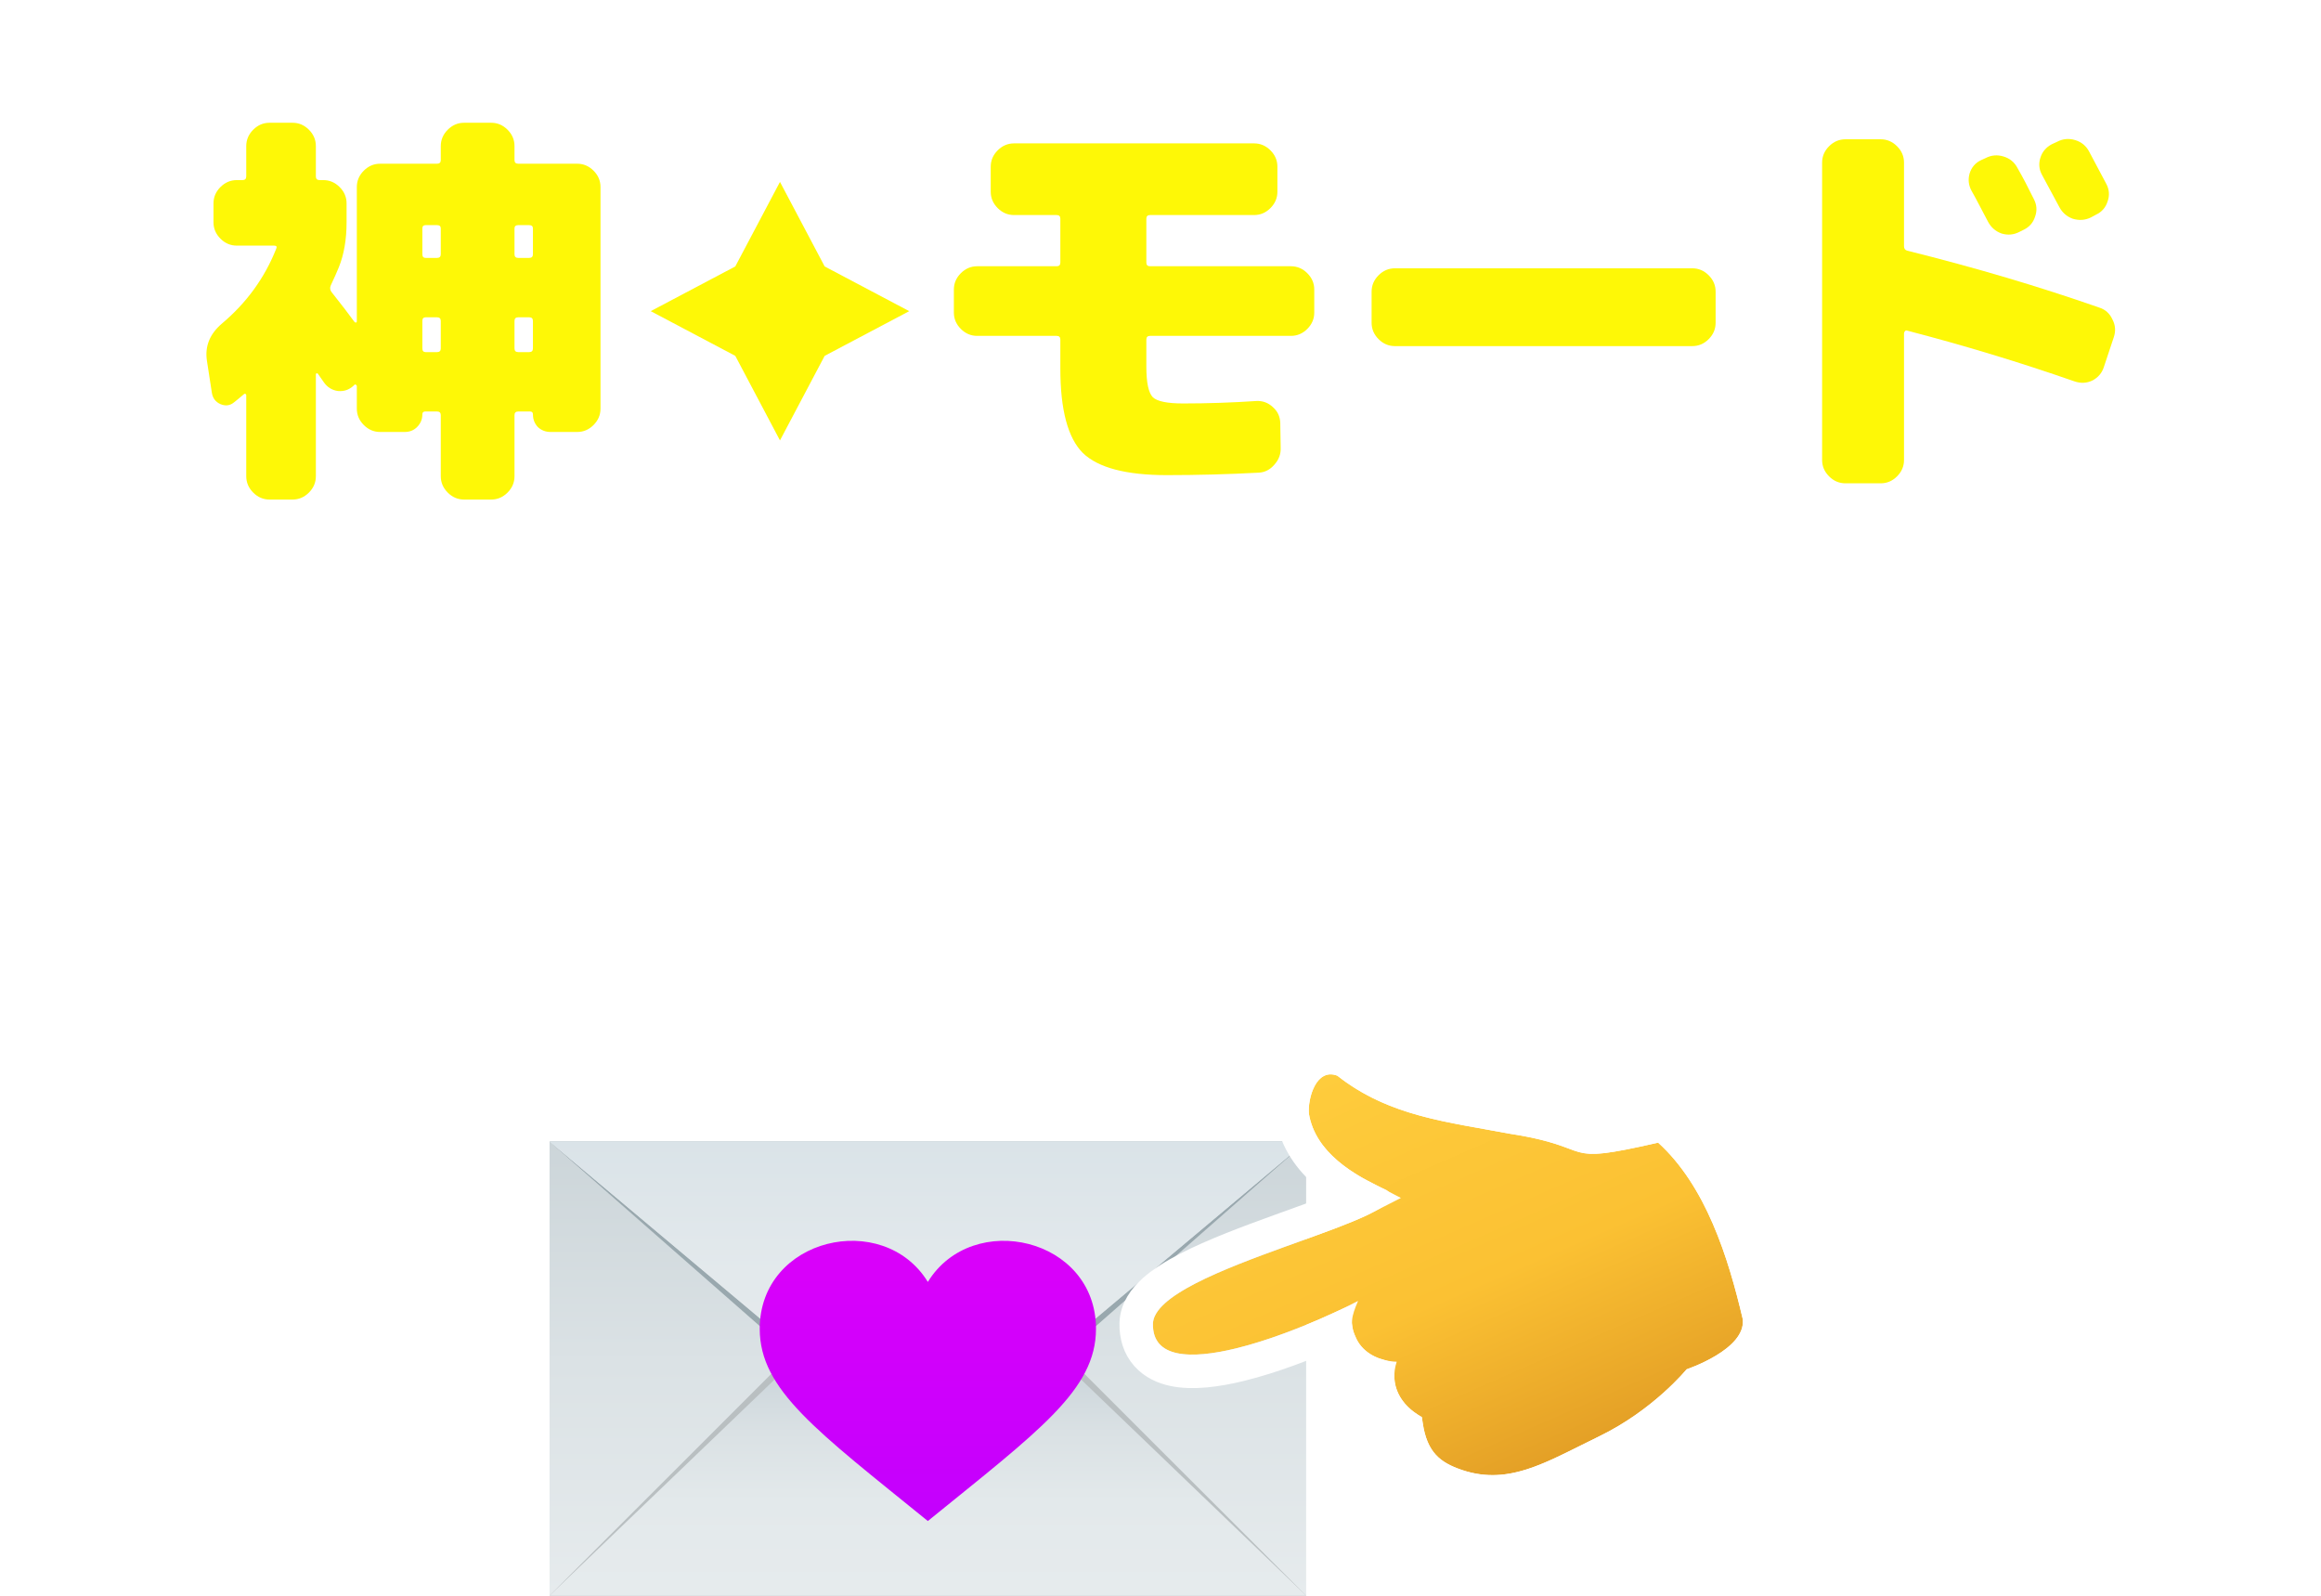 <svg width="832" height="572" viewBox="0 0 832 572" fill="none" xmlns="http://www.w3.org/2000/svg">
<g clip-path="url(#clip0_350_1099)">
<g filter="url(#filter0_d_350_1099)">
<path d="M206.893 54.681C209.144 54.681 211.101 55.513 212.765 57.177C214.429 58.84 215.261 60.798 215.261 63.049V142.473C215.261 144.724 214.429 146.681 212.765 148.345C211.101 150.009 209.144 150.841 206.893 150.841H197.35C195.588 150.841 194.071 150.254 192.799 149.079C191.624 147.807 191.037 146.29 191.037 144.528C191.037 143.843 190.695 143.5 190.01 143.5H185.752C184.871 143.5 184.431 143.941 184.431 144.822V166.696C184.431 168.947 183.599 170.905 181.935 172.569C180.271 174.232 178.314 175.064 176.063 175.064H166.373C164.122 175.064 162.165 174.232 160.501 172.569C158.837 170.905 158.005 168.947 158.005 166.696V144.822C158.005 143.941 157.565 143.5 156.684 143.5H152.426C151.741 143.5 151.399 143.843 151.399 144.528C151.399 146.29 150.763 147.807 149.49 149.079C148.316 150.254 146.848 150.841 145.086 150.841H136.277C134.026 150.841 132.069 150.009 130.405 148.345C128.741 146.681 127.909 144.724 127.909 142.473V134.398C127.909 134.202 127.811 134.056 127.616 133.958C127.42 133.762 127.224 133.762 127.029 133.958L126.735 134.251C125.169 135.719 123.309 136.356 121.156 136.16C119.003 135.866 117.29 134.79 116.018 132.93C115.92 132.734 115.235 131.756 113.963 129.994C113.865 129.798 113.718 129.749 113.522 129.847C113.326 129.847 113.228 129.945 113.228 130.141V166.696C113.228 168.947 112.397 170.905 110.733 172.569C109.069 174.232 107.111 175.064 104.86 175.064H96.639C94.388 175.064 92.43 174.232 90.767 172.569C89.103 170.905 88.271 168.947 88.271 166.696V137.628C88.271 137.432 88.173 137.285 87.977 137.188C87.782 137.09 87.586 137.139 87.39 137.334C86.02 138.509 84.894 139.439 84.013 140.124C82.545 141.396 80.882 141.641 79.022 140.858C77.26 140.075 76.233 138.705 75.939 136.747L74.177 125.296C73.394 120.109 75.205 115.656 79.609 111.936C88.418 104.498 94.877 95.592 98.988 85.217C99.379 84.434 99.135 84.043 98.254 84.043H84.894C82.643 84.043 80.686 83.211 79.022 81.547C77.358 79.883 76.526 77.926 76.526 75.675V68.921C76.526 66.67 77.358 64.713 79.022 63.049C80.686 61.385 82.643 60.553 84.894 60.553H86.95C87.831 60.553 88.271 60.113 88.271 59.232V48.368C88.271 46.117 89.103 44.16 90.767 42.496C92.43 40.832 94.388 40 96.639 40H104.86C107.111 40 109.069 40.832 110.733 42.496C112.397 44.16 113.228 46.117 113.228 48.368V59.232C113.228 60.113 113.669 60.553 114.55 60.553H115.871C118.122 60.553 120.08 61.385 121.743 63.049C123.407 64.713 124.239 66.67 124.239 68.921V75.675C124.239 81.841 123.309 87.224 121.45 91.824C120.863 93.292 119.884 95.494 118.514 98.43C118.22 99.213 118.318 99.947 118.807 100.632C122.526 105.33 125.267 108.902 127.029 111.349C127.224 111.545 127.42 111.643 127.616 111.643C127.811 111.545 127.909 111.398 127.909 111.202V63.049C127.909 60.798 128.741 58.84 130.405 57.177C132.069 55.513 134.026 54.681 136.277 54.681H156.684C157.565 54.681 158.005 54.24 158.005 53.36V48.368C158.005 46.117 158.837 44.16 160.501 42.496C162.165 40.832 164.122 40 166.373 40H176.063C178.314 40 180.271 40.832 181.935 42.496C183.599 44.16 184.431 46.117 184.431 48.368V53.36C184.431 54.24 184.871 54.681 185.752 54.681H206.893ZM158.005 120.892V111.056C158.005 110.175 157.565 109.734 156.684 109.734H152.573C151.79 109.734 151.399 110.175 151.399 111.056V120.892C151.399 121.773 151.79 122.213 152.573 122.213H156.684C157.565 122.213 158.005 121.773 158.005 120.892ZM158.005 87.126V77.877C158.005 77.094 157.565 76.702 156.684 76.702H152.573C151.79 76.702 151.399 77.094 151.399 77.877V87.126C151.399 88.007 151.79 88.447 152.573 88.447H156.684C157.565 88.447 158.005 88.007 158.005 87.126ZM191.037 120.892V111.056C191.037 110.175 190.597 109.734 189.716 109.734H185.752C184.871 109.734 184.431 110.175 184.431 111.056V120.892C184.431 121.773 184.871 122.213 185.752 122.213H189.716C190.597 122.213 191.037 121.773 191.037 120.892ZM191.037 87.126V77.877C191.037 77.094 190.597 76.702 189.716 76.702H185.752C184.871 76.702 184.431 77.094 184.431 77.877V87.126C184.431 88.007 184.871 88.447 185.752 88.447H189.716C190.597 88.447 191.037 88.007 191.037 87.126Z" fill="#FEF806"/>
</g>
<g filter="url(#filter1_d_350_1099)">
<path d="M295.617 123.554L279.595 153.865L263.573 123.554L233.262 107.532L263.573 91.51L279.595 61.199L295.617 91.51L325.928 107.532L295.617 123.554Z" fill="#FEF806"/>
</g>
<g filter="url(#filter2_d_350_1099)">
<path d="M462.752 91.436C465.003 91.436 466.96 92.268 468.624 93.932C470.288 95.596 471.12 97.553 471.12 99.804V108.026C471.12 110.277 470.288 112.234 468.624 113.898C466.96 115.562 465.003 116.394 462.752 116.394H412.249C411.368 116.394 410.928 116.834 410.928 117.715V127.404C410.928 133.179 411.711 136.849 413.277 138.415C414.843 139.883 418.464 140.617 424.141 140.617C432.851 140.617 441.611 140.324 450.42 139.736C452.671 139.638 454.628 140.372 456.292 141.938C457.956 143.407 458.837 145.266 458.934 147.517L459.081 156.473C459.179 158.724 458.445 160.73 456.879 162.492C455.313 164.351 453.405 165.33 451.154 165.428C440.192 166.015 429.23 166.309 418.268 166.309C403.685 166.309 393.653 163.666 388.173 158.381C382.79 152.998 380.098 142.917 380.098 128.138V117.715C380.098 116.834 379.658 116.394 378.777 116.394H350.296C348.045 116.394 346.087 115.562 344.423 113.898C342.76 112.234 341.928 110.277 341.928 108.026V99.804C341.928 97.553 342.76 95.596 344.423 93.932C346.087 92.268 348.045 91.436 350.296 91.436H378.777C379.658 91.436 380.098 90.996 380.098 90.115V74.406C380.098 73.525 379.658 73.085 378.777 73.085H363.509C361.258 73.085 359.3 72.253 357.636 70.589C355.972 68.925 355.141 66.968 355.141 64.717V55.762C355.141 53.511 355.972 51.553 357.636 49.889C359.3 48.225 361.258 47.393 363.509 47.393H449.539C451.79 47.393 453.747 48.225 455.411 49.889C457.075 51.553 457.907 53.511 457.907 55.762V64.717C457.907 66.968 457.075 68.925 455.411 70.589C453.747 72.253 451.79 73.085 449.539 73.085H412.249C411.368 73.085 410.928 73.525 410.928 74.406V90.115C410.928 90.996 411.368 91.436 412.249 91.436H462.752Z" fill="#FEF806"/>
<path d="M606.624 92.17C608.875 92.17 610.833 93.002 612.497 94.666C614.161 96.33 614.992 98.287 614.992 100.538V111.696C614.992 113.947 614.161 115.904 612.497 117.568C610.833 119.232 608.875 120.064 606.624 120.064H500.041C497.79 120.064 495.832 119.232 494.169 117.568C492.505 115.904 491.673 113.947 491.673 111.696V100.538C491.673 98.287 492.505 96.33 494.169 94.666C495.832 93.002 497.79 92.17 500.041 92.17H606.624Z" fill="#FEF806"/>
<path d="M711.74 52.679C713.795 51.602 715.948 51.406 718.199 52.091C720.45 52.776 722.114 54.147 723.191 56.202C725.05 59.432 727.008 63.151 729.063 67.359C730.14 69.415 730.286 71.519 729.503 73.672C728.818 75.826 727.448 77.391 725.393 78.37L723.925 79.104C721.869 80.181 719.716 80.376 717.465 79.691C715.312 78.909 713.697 77.489 712.62 75.434C711.935 74.162 710.957 72.302 709.684 69.855C708.412 67.408 707.433 65.598 706.748 64.423C705.671 62.466 705.427 60.41 706.014 58.257C706.699 56.006 708.069 54.391 710.125 53.413L711.74 52.679ZM737.431 46.806C739.486 45.73 741.64 45.534 743.891 46.219C746.142 46.904 747.806 48.274 748.882 50.33C751.623 55.419 753.678 59.285 755.048 61.928C756.125 63.983 756.272 66.087 755.489 68.24C754.803 70.394 753.433 71.96 751.378 72.938L749.469 73.966C747.414 74.945 745.261 75.091 743.01 74.406C740.857 73.623 739.242 72.204 738.165 70.149L731.999 58.698C730.923 56.74 730.727 54.685 731.412 52.532C732.097 50.379 733.467 48.764 735.523 47.687L737.431 46.806ZM752.552 106.264C754.706 106.949 756.272 108.368 757.25 110.521C758.327 112.577 758.474 114.73 757.691 116.981L754.167 127.551C753.482 129.704 752.112 131.319 750.057 132.396C748.001 133.375 745.848 133.472 743.597 132.689C723.925 125.838 703.91 119.77 683.552 114.485C683.259 114.387 683.014 114.485 682.818 114.779C682.622 114.975 682.525 115.219 682.525 115.513V160.877C682.525 163.128 681.693 165.085 680.029 166.749C678.365 168.413 676.408 169.245 674.156 169.245H661.531C659.28 169.245 657.322 168.413 655.659 166.749C653.995 165.085 653.163 163.128 653.163 160.877V54.294C653.163 52.042 653.995 50.085 655.659 48.421C657.322 46.757 659.28 45.925 661.531 45.925H674.156C676.408 45.925 678.365 46.757 680.029 48.421C681.693 50.085 682.525 52.042 682.525 54.294V84.243C682.525 85.123 682.916 85.662 683.699 85.857C708.069 91.925 731.02 98.728 752.552 106.264Z" fill="#FEF806"/>
</g>
<path d="M165.336 246.448C164.104 247.008 162.872 247.064 161.64 246.616C160.408 246.168 159.484 245.356 158.868 244.18C158.588 243.676 157.692 242.024 156.18 239.224C155.564 238.104 155.452 236.928 155.844 235.696C156.236 234.464 157.02 233.54 158.196 232.924H158.28C159.456 232.308 160.688 232.196 161.976 232.588C163.264 232.98 164.216 233.764 164.832 234.94C165.448 236.06 166.372 237.796 167.604 240.148C168.164 241.324 168.22 242.528 167.772 243.76C167.324 244.992 166.512 245.888 165.336 246.448ZM171.72 229.984C172.896 229.368 174.128 229.256 175.416 229.648C176.704 229.984 177.656 230.74 178.272 231.916C180.12 235.444 181.072 237.264 181.128 237.376C181.744 238.552 181.828 239.756 181.38 240.988C180.988 242.22 180.204 243.116 179.028 243.676L178.776 243.844C177.6 244.404 176.368 244.488 175.08 244.096C173.848 243.648 172.924 242.836 172.308 241.66C172.028 241.1 171.58 240.232 170.964 239.056C170.348 237.88 169.872 237.012 169.536 236.452C168.92 235.332 168.78 234.128 169.116 232.84C169.508 231.552 170.292 230.628 171.468 230.068L171.72 229.984ZM137.952 241.24C141.088 241.24 143.384 241.24 144.84 241.24C146.296 241.24 147.976 241.436 149.88 241.828C151.84 242.164 153.128 242.444 153.744 242.668C154.416 242.892 155.228 243.62 156.18 244.852C157.132 246.084 157.692 247.148 157.86 248.044C158.028 248.94 158.252 250.648 158.532 253.168C158.812 255.632 158.952 257.844 158.952 259.804C158.952 261.764 158.952 264.816 158.952 268.96C158.952 280.104 157.58 288.084 154.836 292.9C152.148 297.66 148.2 300.04 142.992 300.04C139.24 300.04 134.62 299.368 129.132 298.024C127.844 297.688 126.864 296.932 126.192 295.756C125.52 294.58 125.352 293.348 125.688 292.06L126.696 287.86C127.032 286.628 127.76 285.676 128.88 285.004C130 284.332 131.204 284.136 132.492 284.416C136.076 285.312 138.456 285.76 139.632 285.76C141.872 285.76 142.992 279.32 142.992 266.44C142.992 260.616 142.768 257.2 142.32 256.192C141.928 255.184 140.472 254.68 137.952 254.68H131.316C130.812 254.68 130.504 254.904 130.392 255.352C127.368 268.904 123.42 282.568 118.548 296.344C118.1 297.632 117.26 298.556 116.028 299.116C114.852 299.732 113.648 299.844 112.416 299.452L108.468 298.108C107.236 297.716 106.312 296.932 105.696 295.756C105.136 294.636 105.08 293.432 105.528 292.144C109.56 280.16 113.004 267.924 115.86 255.436C115.972 254.932 115.804 254.68 115.356 254.68H110.82C109.532 254.68 108.412 254.204 107.46 253.252C106.508 252.3 106.032 251.18 106.032 249.892V246.028C106.032 244.74 106.508 243.62 107.46 242.668C108.412 241.716 109.532 241.24 110.82 241.24H118.128C118.576 241.24 118.856 241.016 118.968 240.568C119.36 238.608 119.976 235.08 120.816 229.984C121.04 228.64 121.684 227.548 122.748 226.708C123.812 225.812 125.016 225.42 126.36 225.532L130.644 225.868C131.932 225.98 132.996 226.54 133.836 227.548C134.676 228.5 135.012 229.592 134.844 230.824C134.396 234.184 133.892 237.432 133.332 240.568C133.22 241.016 133.416 241.24 133.92 241.24H137.952ZM177.18 254.26C179.14 260.868 181.1 268.148 183.06 276.1C183.34 277.332 183.144 278.508 182.472 279.628C181.8 280.748 180.82 281.448 179.532 281.728L174.072 282.904C172.784 283.184 171.58 282.988 170.46 282.316C169.396 281.588 168.696 280.552 168.36 279.208C166.456 271.48 164.58 264.508 162.732 258.292C162.34 257.06 162.452 255.884 163.068 254.764C163.74 253.588 164.72 252.804 166.008 252.412L171.216 250.984C172.448 250.592 173.652 250.732 174.828 251.404C176.004 252.02 176.788 252.972 177.18 254.26ZM266.22 236.704C268.908 242.192 271.736 248.268 274.704 254.932C275.264 256.164 275.292 257.396 274.788 258.628C274.34 259.804 273.5 260.644 272.268 261.148L267.984 262.912C266.752 263.416 265.52 263.444 264.288 262.996C263.112 262.492 262.244 261.624 261.684 260.392C261.628 260.336 261.6 260.28 261.6 260.224C261.6 260.112 261.572 260.028 261.516 259.972C261.348 259.524 260.984 259.356 260.424 259.468C250.008 261.092 239.788 262.212 229.764 262.828C228.812 262.884 227.86 262.632 226.908 262.072C226.572 261.848 226.348 261.932 226.236 262.324C225.396 268.036 224.052 273.3 222.204 278.116C222.036 278.508 222.036 278.928 222.204 279.376C223.38 281.56 224.36 283.492 225.144 285.172C225.704 286.46 225.844 287.804 225.564 289.204C225.284 290.604 224.612 291.78 223.548 292.732L220.524 295.588C219.684 296.316 218.704 296.54 217.584 296.26C216.464 296.036 215.68 295.392 215.232 294.328C215.176 294.216 215.064 293.964 214.896 293.572C214.784 293.18 214.672 292.9 214.56 292.732C214.504 292.62 214.392 292.564 214.224 292.564C214.112 292.564 214 292.62 213.888 292.732C211.368 295.98 208.456 299.06 205.152 301.972C204.256 302.812 203.164 303.12 201.876 302.896C200.644 302.728 199.692 302.112 199.02 301.048L196.752 297.352C196.08 296.176 195.856 294.944 196.08 293.656C196.304 292.312 196.92 291.164 197.928 290.212C201.512 286.964 204.536 283.38 207 279.46C207.224 279.068 207.196 278.648 206.916 278.2C206.86 278.088 206.748 277.92 206.58 277.696C206.412 277.416 206.3 277.22 206.244 277.108C206.132 276.996 205.992 276.968 205.824 277.024C205.712 277.08 205.628 277.164 205.572 277.276C205.516 277.332 205.46 277.416 205.404 277.528C205.348 277.64 205.32 277.752 205.32 277.864C204.928 278.872 204.2 279.488 203.136 279.712C202.072 279.88 201.204 279.544 200.532 278.704L197.34 274.756C195.38 272.292 194.82 269.52 195.66 266.44C197.004 261.344 198.096 256.22 198.936 251.068C199.048 250.676 198.88 250.48 198.432 250.48C197.424 250.48 196.556 250.116 195.828 249.388C195.1 248.66 194.736 247.792 194.736 246.784V242.668C194.736 241.38 195.212 240.26 196.164 239.308C197.116 238.356 198.236 237.88 199.524 237.88H199.776C200.336 237.88 200.616 237.628 200.616 237.124C200.784 235.108 200.952 233.008 201.12 230.824C201.176 229.48 201.708 228.388 202.716 227.548C203.724 226.652 204.9 226.232 206.244 226.288L209.688 226.372C210.976 226.428 212.068 226.932 212.964 227.884C213.86 228.836 214.28 229.956 214.224 231.244C214 233.932 213.832 235.92 213.72 237.208C213.72 237.656 213.916 237.88 214.308 237.88H222.708C223.996 237.88 225.116 238.356 226.068 239.308C227.02 240.26 227.496 241.38 227.496 242.668V244.18C227.496 246.588 227.468 248.352 227.412 249.472C227.412 249.92 227.664 250.088 228.168 249.976C228.504 249.864 228.756 249.808 228.924 249.808C229.316 249.808 229.624 249.584 229.848 249.136C231.976 243.872 234.58 237.124 237.66 228.892C238.108 227.604 238.92 226.652 240.096 226.036C241.328 225.364 242.588 225.196 243.876 225.532L248.496 226.708C249.728 226.988 250.624 227.688 251.184 228.808C251.8 229.872 251.912 230.992 251.52 232.168C249.392 237.992 247.32 243.256 245.304 247.96C245.136 248.296 245.304 248.464 245.808 248.464C247.824 248.24 250.904 247.904 255.048 247.456C255.496 247.456 255.608 247.204 255.384 246.7L253.116 242.164C252.556 240.988 252.5 239.812 252.948 238.636C253.396 237.404 254.208 236.536 255.384 236.032L259.668 234.268C260.9 233.764 262.16 233.736 263.448 234.184C264.736 234.632 265.66 235.472 266.22 236.704ZM213.048 264.508C213.832 261.092 214.42 256.668 214.812 251.236C214.812 250.732 214.616 250.48 214.224 250.48H212.796C212.348 250.48 212.068 250.704 211.956 251.152C211.284 255.296 210.668 258.656 210.108 261.232C209.996 261.68 210.08 262.072 210.36 262.408C210.808 262.856 211.48 263.584 212.376 264.592C212.488 264.704 212.6 264.76 212.712 264.76C212.88 264.704 212.992 264.62 213.048 264.508ZM267.228 266.02C268.516 266.02 269.636 266.496 270.588 267.448C271.54 268.4 272.016 269.52 272.016 270.808V298.612C272.016 299.9 271.54 301.02 270.588 301.972C269.636 302.924 268.516 303.4 267.228 303.4H259.416C258.632 303.4 257.932 303.092 257.316 302.476C256.756 301.916 256.476 301.244 256.476 300.46C256.476 300.18 256.336 300.04 256.056 300.04H241.776C241.496 300.04 241.356 300.18 241.356 300.46C241.356 301.244 241.048 301.916 240.432 302.476C239.872 303.092 239.2 303.4 238.416 303.4H231.024C229.736 303.4 228.616 302.924 227.664 301.972C226.712 301.02 226.236 299.9 226.236 298.612V270.808C226.236 269.52 226.712 268.4 227.664 267.448C228.616 266.496 229.736 266.02 231.024 266.02H267.228ZM256.476 287.104V279.376C256.476 278.872 256.224 278.62 255.72 278.62H242.112C241.608 278.62 241.356 278.872 241.356 279.376V287.104C241.356 287.608 241.608 287.86 242.112 287.86H255.72C256.224 287.86 256.476 287.608 256.476 287.104ZM311.16 287.44C314.016 287.44 315.92 287.132 316.872 286.516C317.88 285.9 318.468 284.556 318.636 282.484C318.636 281.98 318.468 281.7 318.132 281.644C316.116 281.028 314.352 280.72 312.84 280.72C308.36 280.72 306.12 281.84 306.12 284.08C306.12 286.32 307.8 287.44 311.16 287.44ZM349.212 234.52C350.5 234.52 351.62 234.996 352.572 235.948C353.524 236.9 354 238.02 354 239.308V243.172C354 244.46 353.524 245.58 352.572 246.532C351.62 247.484 350.5 247.96 349.212 247.96H334.596C334.092 247.96 333.84 248.212 333.84 248.716V250.648C333.84 251.096 334.092 251.32 334.596 251.32H345.852C347.14 251.32 348.26 251.796 349.212 252.748C350.164 253.7 350.64 254.82 350.64 256.108V259.552C350.64 260.84 350.164 261.96 349.212 262.912C348.26 263.864 347.14 264.34 345.852 264.34H334.596C334.092 264.34 333.84 264.592 333.84 265.096V273.832C333.84 274.336 334.064 274.728 334.512 275.008C339.16 277.92 343.92 281.56 348.792 285.928C349.744 286.824 350.248 287.944 350.304 289.288C350.416 290.576 350.024 291.696 349.128 292.648L346.272 295.672C345.376 296.624 344.284 297.128 342.996 297.184C341.708 297.296 340.588 296.904 339.636 296.008C337.508 294.048 335.352 292.2 333.168 290.464C332.832 290.128 332.524 290.212 332.244 290.716C330.9 294.3 328.52 296.876 325.104 298.444C321.688 300.068 317.04 300.88 311.16 300.88C304.832 300.88 299.876 299.396 296.292 296.428C292.764 293.516 291 289.4 291 284.08C291 278.928 292.736 274.924 296.208 272.068C299.68 269.156 304.664 267.7 311.16 267.7C313.624 267.7 315.92 267.896 318.048 268.288C318.496 268.4 318.72 268.204 318.72 267.7V265.096C318.72 264.592 318.496 264.34 318.048 264.34H294.948C293.66 264.34 292.54 263.864 291.588 262.912C290.636 261.96 290.16 260.84 290.16 259.552V256.108C290.16 254.82 290.636 253.7 291.588 252.748C292.54 251.796 293.66 251.32 294.948 251.32H318.048C318.496 251.32 318.72 251.096 318.72 250.648V248.716C318.72 248.212 318.496 247.96 318.048 247.96H291.588C290.3 247.96 289.18 247.484 288.228 246.532C287.276 245.58 286.8 244.46 286.8 243.172V239.308C286.8 238.02 287.276 236.9 288.228 235.948C289.18 234.996 290.3 234.52 291.588 234.52H318.048C318.496 234.52 318.72 234.268 318.72 233.764V232.588C318.72 231.3 319.196 230.18 320.148 229.228C321.1 228.276 322.22 227.8 323.508 227.8H329.052C330.34 227.8 331.46 228.276 332.412 229.228C333.364 230.18 333.84 231.3 333.84 232.588V233.764C333.84 234.268 334.092 234.52 334.596 234.52H349.212ZM409.44 232C416.888 232 422.796 234.52 427.164 239.56C431.588 244.544 433.8 251.544 433.8 260.56C433.8 273.944 430.104 283.856 422.712 290.296C415.32 296.736 403.504 300.236 387.264 300.796C385.92 300.852 384.772 300.404 383.82 299.452C382.924 298.556 382.42 297.436 382.308 296.092L381.972 291.388C381.916 290.1 382.308 288.98 383.148 288.028C384.044 287.076 385.136 286.572 386.424 286.516C398.016 286.124 405.996 284.024 410.364 280.216C414.788 276.352 417 269.8 417 260.56C417 251.6 413.92 247.12 407.76 247.12C403.112 247.12 398.94 249.108 395.244 253.084C391.548 257.06 389.252 262.156 388.356 268.372C388.188 269.716 387.628 270.864 386.676 271.816C385.724 272.712 384.576 273.16 383.232 273.16H377.688C376.4 273.16 375.28 272.684 374.328 271.732C373.376 270.78 372.9 269.66 372.9 268.372V235.108C372.9 233.82 373.376 232.7 374.328 231.748C375.28 230.796 376.4 230.32 377.688 230.32H383.652C384.94 230.32 386.06 230.796 387.012 231.748C387.964 232.7 388.44 233.82 388.44 235.108V242.08L388.608 241.996C394.6 235.332 401.544 232 409.44 232ZM476.64 287.44C479.496 287.44 481.4 287.132 482.352 286.516C483.36 285.9 483.948 284.556 484.116 282.484C484.116 281.98 483.948 281.7 483.612 281.644C481.596 281.028 479.832 280.72 478.32 280.72C473.84 280.72 471.6 281.84 471.6 284.08C471.6 286.32 473.28 287.44 476.64 287.44ZM514.692 234.52C515.98 234.52 517.1 234.996 518.052 235.948C519.004 236.9 519.48 238.02 519.48 239.308V243.172C519.48 244.46 519.004 245.58 518.052 246.532C517.1 247.484 515.98 247.96 514.692 247.96H500.076C499.572 247.96 499.32 248.212 499.32 248.716V250.648C499.32 251.096 499.572 251.32 500.076 251.32H511.332C512.62 251.32 513.74 251.796 514.692 252.748C515.644 253.7 516.12 254.82 516.12 256.108V259.552C516.12 260.84 515.644 261.96 514.692 262.912C513.74 263.864 512.62 264.34 511.332 264.34H500.076C499.572 264.34 499.32 264.592 499.32 265.096V273.832C499.32 274.336 499.544 274.728 499.992 275.008C504.64 277.92 509.4 281.56 514.272 285.928C515.224 286.824 515.728 287.944 515.784 289.288C515.896 290.576 515.504 291.696 514.608 292.648L511.752 295.672C510.856 296.624 509.764 297.128 508.476 297.184C507.188 297.296 506.068 296.904 505.116 296.008C502.988 294.048 500.832 292.2 498.648 290.464C498.312 290.128 498.004 290.212 497.724 290.716C496.38 294.3 494 296.876 490.584 298.444C487.168 300.068 482.52 300.88 476.64 300.88C470.312 300.88 465.356 299.396 461.772 296.428C458.244 293.516 456.48 289.4 456.48 284.08C456.48 278.928 458.216 274.924 461.688 272.068C465.16 269.156 470.144 267.7 476.64 267.7C479.104 267.7 481.4 267.896 483.528 268.288C483.976 268.4 484.2 268.204 484.2 267.7V265.096C484.2 264.592 483.976 264.34 483.528 264.34H460.428C459.14 264.34 458.02 263.864 457.068 262.912C456.116 261.96 455.64 260.84 455.64 259.552V256.108C455.64 254.82 456.116 253.7 457.068 252.748C458.02 251.796 459.14 251.32 460.428 251.32H483.528C483.976 251.32 484.2 251.096 484.2 250.648V248.716C484.2 248.212 483.976 247.96 483.528 247.96H457.068C455.78 247.96 454.66 247.484 453.708 246.532C452.756 245.58 452.28 244.46 452.28 243.172V239.308C452.28 238.02 452.756 236.9 453.708 235.948C454.66 234.996 455.78 234.52 457.068 234.52H483.528C483.976 234.52 484.2 234.268 484.2 233.764V232.588C484.2 231.3 484.676 230.18 485.628 229.228C486.58 228.276 487.7 227.8 488.988 227.8H494.532C495.82 227.8 496.94 228.276 497.892 229.228C498.844 230.18 499.32 231.3 499.32 232.588V233.764C499.32 234.268 499.572 234.52 500.076 234.52H514.692ZM600.708 266.44C601.94 266.888 602.808 267.7 603.312 268.876C603.872 270.052 603.9 271.256 603.396 272.488C599.308 282.12 594.352 289.12 588.528 293.488C582.704 297.856 575.928 300.04 568.2 300.04C561.312 300.04 555.992 299.06 552.24 297.1C548.488 295.14 545.716 291.752 543.924 286.936C542.188 282.12 541.32 275.288 541.32 266.44C541.32 256.08 541.628 245.356 542.244 234.268C542.356 232.924 542.888 231.804 543.84 230.908C544.848 229.956 546.024 229.508 547.368 229.564L554.172 229.816C555.46 229.872 556.524 230.376 557.364 231.328C558.26 232.28 558.68 233.4 558.624 234.688C558.008 245.328 557.7 255.912 557.7 266.44C557.7 271.536 558.036 275.428 558.708 278.116C559.436 280.748 560.528 282.54 561.984 283.492C563.44 284.444 565.512 284.92 568.2 284.92C572.288 284.92 576.012 283.548 579.372 280.804C582.732 278.06 585.924 273.468 588.948 267.028C589.564 265.796 590.46 264.928 591.636 264.424C592.868 263.92 594.1 263.892 595.332 264.34L600.708 266.44ZM682.776 252.16C684.12 252.16 685.268 252.636 686.22 253.588C687.172 254.484 687.648 255.604 687.648 256.948V260.392C687.648 261.68 687.172 262.8 686.22 263.752C685.324 264.704 684.232 265.18 682.944 265.18C675.72 265.236 667.404 265.656 657.996 266.44C656.708 266.552 655.56 266.188 654.552 265.348C653.544 264.452 652.984 263.36 652.872 262.072L652.704 258.628C652.592 257.284 652.956 256.108 653.796 255.1C654.692 254.092 655.812 253.532 657.156 253.42C666.844 252.636 675.384 252.216 682.776 252.16ZM688.656 288.784L689.16 292.816C689.328 294.16 688.992 295.336 688.152 296.344C687.368 297.408 686.332 298.052 685.044 298.276C680.564 298.892 676.252 299.2 672.108 299.2C663.82 299.2 657.268 297.66 652.452 294.58C647.636 291.5 645.228 287.58 645.228 282.82C645.228 279.74 646.6 276.632 649.344 273.496C651.36 271.256 653.992 270.724 657.24 271.9L660.516 273.16C661.58 273.552 662.224 274.308 662.448 275.428C662.672 276.492 662.42 277.444 661.692 278.284C660.796 279.292 660.348 280.244 660.348 281.14C660.348 282.484 661.328 283.604 663.288 284.5C665.304 285.34 668.244 285.76 672.108 285.76C676.14 285.76 679.892 285.48 683.364 284.92C684.652 284.696 685.8 284.976 686.808 285.76C687.872 286.544 688.488 287.552 688.656 288.784ZM671.52 248.8H646.404C645.956 248.8 645.676 249.052 645.564 249.556C642.372 265.74 638.536 281.196 634.056 295.924C633.664 297.212 632.88 298.192 631.704 298.864C630.528 299.536 629.296 299.732 628.008 299.452L622.128 298.108C620.84 297.828 619.888 297.156 619.272 296.092C618.656 295.028 618.544 293.88 618.936 292.648C623.136 279.208 626.832 264.816 630.024 249.472C630.136 249.024 629.94 248.8 629.436 248.8H624.816C623.528 248.8 622.408 248.324 621.456 247.372C620.504 246.42 620.028 245.3 620.028 244.012V240.148C620.028 238.86 620.504 237.74 621.456 236.788C622.408 235.836 623.528 235.36 624.816 235.36H632.04C632.488 235.36 632.768 235.136 632.88 234.688C632.936 234.24 633.048 233.596 633.216 232.756C633.384 231.916 633.496 231.3 633.552 230.908C633.776 229.564 634.392 228.472 635.4 227.632C636.464 226.792 637.668 226.428 639.012 226.54L644.724 226.96C646.012 227.072 647.048 227.66 647.832 228.724C648.616 229.732 648.896 230.852 648.672 232.084C648.616 232.364 648.532 232.784 648.42 233.344C648.364 233.904 648.308 234.324 648.252 234.604C648.14 235.108 648.336 235.36 648.84 235.36H671.52C672.808 235.36 673.928 235.836 674.88 236.788C675.832 237.74 676.308 238.86 676.308 240.148V244.012C676.308 245.3 675.832 246.42 674.88 247.372C673.928 248.324 672.808 248.8 671.52 248.8ZM718.056 233.68C719.344 233.68 720.436 234.156 721.332 235.108C722.228 236.06 722.648 237.18 722.592 238.468L720.576 270.052C720.464 271.396 719.932 272.544 718.98 273.496C718.028 274.392 716.88 274.84 715.536 274.84H709.992C708.648 274.84 707.5 274.392 706.548 273.496C705.596 272.544 705.064 271.396 704.952 270.052L702.936 238.468C702.88 237.18 703.3 236.06 704.196 235.108C705.092 234.156 706.184 233.68 707.472 233.68H718.056ZM716.376 281.56C717.664 281.56 718.784 282.036 719.736 282.988C720.688 283.94 721.164 285.06 721.164 286.348V290.212C721.164 291.5 720.688 292.62 719.736 293.572C718.784 294.524 717.664 295 716.376 295H709.152C707.864 295 706.744 294.524 705.792 293.572C704.84 292.62 704.364 291.5 704.364 290.212V286.348C704.364 285.06 704.84 283.94 705.792 282.988C706.744 282.036 707.864 281.56 709.152 281.56H716.376Z" fill="white"/>
</g>
<g clip-path="url(#clip1_350_1099)">
<g clip-path="url(#clip2_350_1099)">
<rect width="271.21" height="162.726" transform="translate(197 409.214)" fill="white"/>
<path d="M468.21 409.214H197V571.94H468.21V409.214Z" fill="url(#paint0_linear_350_1099)"/>
<path d="M332.605 436.335L197 571.94H468.21L332.605 436.335Z" fill="#B9BFC1"/>
<path d="M332.605 441.76L197 571.94H468.21L332.605 441.76Z" fill="url(#paint1_linear_350_1099)"/>
<path d="M353.531 490.034V509.831L468.21 409.214H197L310.184 508.519V490.034H353.531Z" fill="#99A8AE"/>
<path d="M326.776 518.24L197 409.214H468.21L338.434 518.24C335.047 521.042 330.164 521.042 326.77 518.24H326.776Z" fill="url(#paint2_linear_350_1099)"/>
<path d="M326.776 518.24L197 409.214H468.21L338.434 518.24C335.047 521.042 330.164 521.042 326.77 518.24H326.776Z" fill="url(#paint3_linear_350_1099)"/>
<path d="M332.598 459.5C316.6 433.502 272.338 443.653 272.338 476.307C272.338 498.211 292.753 512.866 332.598 545.21C372.438 512.866 392.872 498.211 392.872 476.307C392.872 443.653 348.604 433.502 332.598 459.5Z" fill="url(#paint4_linear_350_1099)"/>
</g>
<g filter="url(#filter3_d_350_1099)">
<path d="M497.022 422.578C511.795 432.635 413.611 450.519 413.287 470.552C412.889 495.262 468.402 472.039 486.821 462.308C484.43 467.905 483.693 470.692 486.234 475.926C488.775 481.16 494.66 483.943 500.673 484.107C497.99 492.252 501.858 499.724 509.725 503.946C510.905 515.533 515.316 519.582 522.433 522.326C540.259 529.203 553.893 520.256 573.327 510.817C592.76 501.378 604.597 486.825 604.597 486.825C604.597 486.825 625.999 479.692 624.722 468.846C619.511 446.662 611.5 421.116 594.385 405.578C557.611 414.031 573.377 407.257 541.134 402.372C519.594 398.265 497.975 396.27 479.384 381.579C471.878 378.688 468.725 389.562 469.194 395.225C471.525 409.111 485.185 417.217 497.024 422.577L497.022 422.578Z" fill="url(#paint5_linear_350_1099)"/>
<path d="M493.812 489.042C488.497 487.466 483.531 484.095 480.837 478.547C479.901 476.619 479.225 474.747 478.887 472.824C469.003 477.291 456.174 482.308 444.419 485.174C436.182 487.183 427.6 488.365 420.782 486.928C417.265 486.187 413.722 484.646 411.086 481.67C408.375 478.611 407.22 474.71 407.288 470.456L407.288 470.455C407.369 465.452 410.442 461.517 413.563 458.698C416.812 455.765 421.142 453.106 425.835 450.686C435.253 445.83 447.455 441.28 458.774 437.182C460.257 436.645 461.722 436.117 463.164 435.597C472.975 432.06 481.713 428.909 487.632 426.085C488.141 425.841 488.609 425.61 489.038 425.39C484.478 423.043 479.773 420.187 475.646 416.659C469.773 411.641 464.748 404.979 463.277 396.218L463.235 395.971L463.215 395.721C462.893 391.845 463.745 386.522 466.028 382.326C467.193 380.185 469.014 377.822 471.784 376.376C474.787 374.809 478.2 374.694 481.541 375.98L482.39 376.307L483.104 376.872C497.848 388.522 514.48 391.487 533.056 394.799C536.036 395.33 539.066 395.871 542.147 396.457C554.552 398.345 561.017 400.781 564.786 402.2C565.951 402.639 566.859 402.98 567.604 403.179C570.582 403.972 574.287 404.041 593.041 399.73L596.097 399.028L598.418 401.135C617.049 418.049 625.36 445.324 630.563 467.474L630.641 467.806L630.681 468.145C631.258 473.051 629.181 477.123 626.727 480.07C624.297 482.988 621.112 485.302 618.243 487.037C615.321 488.804 612.405 490.161 610.253 491.069C609.43 491.416 608.706 491.703 608.119 491.927C607.768 492.323 607.336 492.799 606.827 493.344C605.308 494.968 603.094 497.21 600.249 499.754C594.576 504.826 586.301 511.186 575.948 516.214C573.831 517.243 571.728 518.296 569.641 519.34C562.601 522.866 555.739 526.302 549.09 528.41C540.024 531.284 530.724 531.955 520.274 527.924C516.192 526.35 512.165 524.13 509.083 520.092C506.526 516.742 504.972 512.604 504.151 507.566C497.833 503.222 493.738 496.628 493.812 489.042Z" stroke="white" stroke-width="12"/>
</g>
</g>
<defs>
<filter id="filter0_d_350_1099" x="0" y="-30" width="289.26" height="283.064" filterUnits="userSpaceOnUse" color-interpolation-filters="sRGB">
<feFlood flood-opacity="0" result="BackgroundImageFix"/>
<feColorMatrix in="SourceAlpha" type="matrix" values="0 0 0 0 0 0 0 0 0 0 0 0 0 0 0 0 0 0 127 0" result="hardAlpha"/>
<feOffset dy="4"/>
<feGaussianBlur stdDeviation="37"/>
<feComposite in2="hardAlpha" operator="out"/>
<feColorMatrix type="matrix" values="0 0 0 0 0.998 0 0 0 0 0.987 0 0 0 0 0.53 0 0 0 0.6 0"/>
<feBlend mode="normal" in2="BackgroundImageFix" result="effect1_dropShadow_350_1099"/>
<feBlend mode="normal" in="SourceGraphic" in2="effect1_dropShadow_350_1099" result="shape"/>
</filter>
<filter id="filter1_d_350_1099" x="169.262" y="1.199" width="220.666" height="220.667" filterUnits="userSpaceOnUse" color-interpolation-filters="sRGB">
<feFlood flood-opacity="0" result="BackgroundImageFix"/>
<feColorMatrix in="SourceAlpha" type="matrix" values="0 0 0 0 0 0 0 0 0 0 0 0 0 0 0 0 0 0 127 0" result="hardAlpha"/>
<feOffset dy="4"/>
<feGaussianBlur stdDeviation="32"/>
<feComposite in2="hardAlpha" operator="out"/>
<feColorMatrix type="matrix" values="0 0 0 0 0.998 0 0 0 0 0.987 0 0 0 0 0.53 0 0 0 0.8 0"/>
<feBlend mode="normal" in2="BackgroundImageFix" result="effect1_dropShadow_350_1099"/>
<feBlend mode="normal" in="SourceGraphic" in2="effect1_dropShadow_350_1099" result="shape"/>
</filter>
<filter id="filter2_d_350_1099" x="267.928" y="-24.181" width="564.258" height="271.426" filterUnits="userSpaceOnUse" color-interpolation-filters="sRGB">
<feFlood flood-opacity="0" result="BackgroundImageFix"/>
<feColorMatrix in="SourceAlpha" type="matrix" values="0 0 0 0 0 0 0 0 0 0 0 0 0 0 0 0 0 0 127 0" result="hardAlpha"/>
<feOffset dy="4"/>
<feGaussianBlur stdDeviation="37"/>
<feComposite in2="hardAlpha" operator="out"/>
<feColorMatrix type="matrix" values="0 0 0 0 0.998 0 0 0 0 0.987 0 0 0 0 0.53 0 0 0 0.7 0"/>
<feBlend mode="normal" in2="BackgroundImageFix" result="effect1_dropShadow_350_1099"/>
<feBlend mode="normal" in="SourceGraphic" in2="effect1_dropShadow_350_1099" result="shape"/>
</filter>
<filter id="filter3_d_350_1099" x="327.285" y="299.1" width="383.494" height="315.657" filterUnits="userSpaceOnUse" color-interpolation-filters="sRGB">
<feFlood flood-opacity="0" result="BackgroundImageFix"/>
<feColorMatrix in="SourceAlpha" type="matrix" values="0 0 0 0 0 0 0 0 0 0 0 0 0 0 0 0 0 0 127 0" result="hardAlpha"/>
<feOffset dy="4"/>
<feGaussianBlur stdDeviation="37"/>
<feComposite in2="hardAlpha" operator="out"/>
<feColorMatrix type="matrix" values="0 0 0 0 0.215 0 0 0 0 0.219 0 0 0 0 0.26 0 0 0 0.7 0"/>
<feBlend mode="normal" in2="BackgroundImageFix" result="effect1_dropShadow_350_1099"/>
<feBlend mode="normal" in="SourceGraphic" in2="effect1_dropShadow_350_1099" result="shape"/>
</filter>
<linearGradient id="paint0_linear_350_1099" x1="332.605" y1="571.94" x2="332.605" y2="409.214" gradientUnits="userSpaceOnUse">
<stop stop-color="#E6EBED"/>
<stop offset="0.51" stop-color="#DBE2E5"/>
<stop offset="1" stop-color="#CCD5D9"/>
</linearGradient>
<linearGradient id="paint1_linear_350_1099" x1="332.605" y1="571.94" x2="332.605" y2="441.76" gradientUnits="userSpaceOnUse">
<stop stop-color="#E6EBED"/>
<stop offset="0.26" stop-color="#E3E9EB"/>
<stop offset="0.45" stop-color="#DAE1E4"/>
<stop offset="0.58" stop-color="#CFD8DD"/>
</linearGradient>
<linearGradient id="paint2_linear_350_1099" x1="332.605" y1="516.531" x2="332.605" y2="112.649" gradientUnits="userSpaceOnUse">
<stop stop-color="#B9C2C7"/>
<stop offset="0.05" stop-color="#C2CACF"/>
<stop offset="0.2" stop-color="#DCE2E5"/>
<stop offset="0.3" stop-color="#E6EBED"/>
</linearGradient>
<linearGradient id="paint3_linear_350_1099" x1="332.605" y1="520.341" x2="332.605" y2="409.214" gradientUnits="userSpaceOnUse">
<stop stop-color="#E6EBED"/>
<stop offset="0.58" stop-color="#E3E9EC"/>
<stop offset="1" stop-color="#DAE3E8"/>
</linearGradient>
<linearGradient id="paint4_linear_350_1099" x1="332.605" y1="545.21" x2="332.605" y2="444.763" gradientUnits="userSpaceOnUse">
<stop stop-color="#C300FD"/>
<stop offset="1" stop-color="#DB00FA"/>
</linearGradient>
<linearGradient id="paint5_linear_350_1099" x1="480.794" y1="378.955" x2="544.384" y2="524.368" gradientUnits="userSpaceOnUse">
<stop stop-color="#FECC3C"/>
<stop offset="0.569" stop-color="#FBC133"/>
<stop offset="1" stop-color="#E4A026"/>
</linearGradient>
<clipPath id="clip0_350_1099">
<rect width="832" height="330" fill="white"/>
</clipPath>
<clipPath id="clip1_350_1099">
<rect width="438.75" height="232.94" fill="white" transform="translate(197 339)"/>
</clipPath>
<clipPath id="clip2_350_1099">
<rect width="271.21" height="162.726" fill="white" transform="translate(197 409.214)"/>
</clipPath>
</defs>
</svg>
